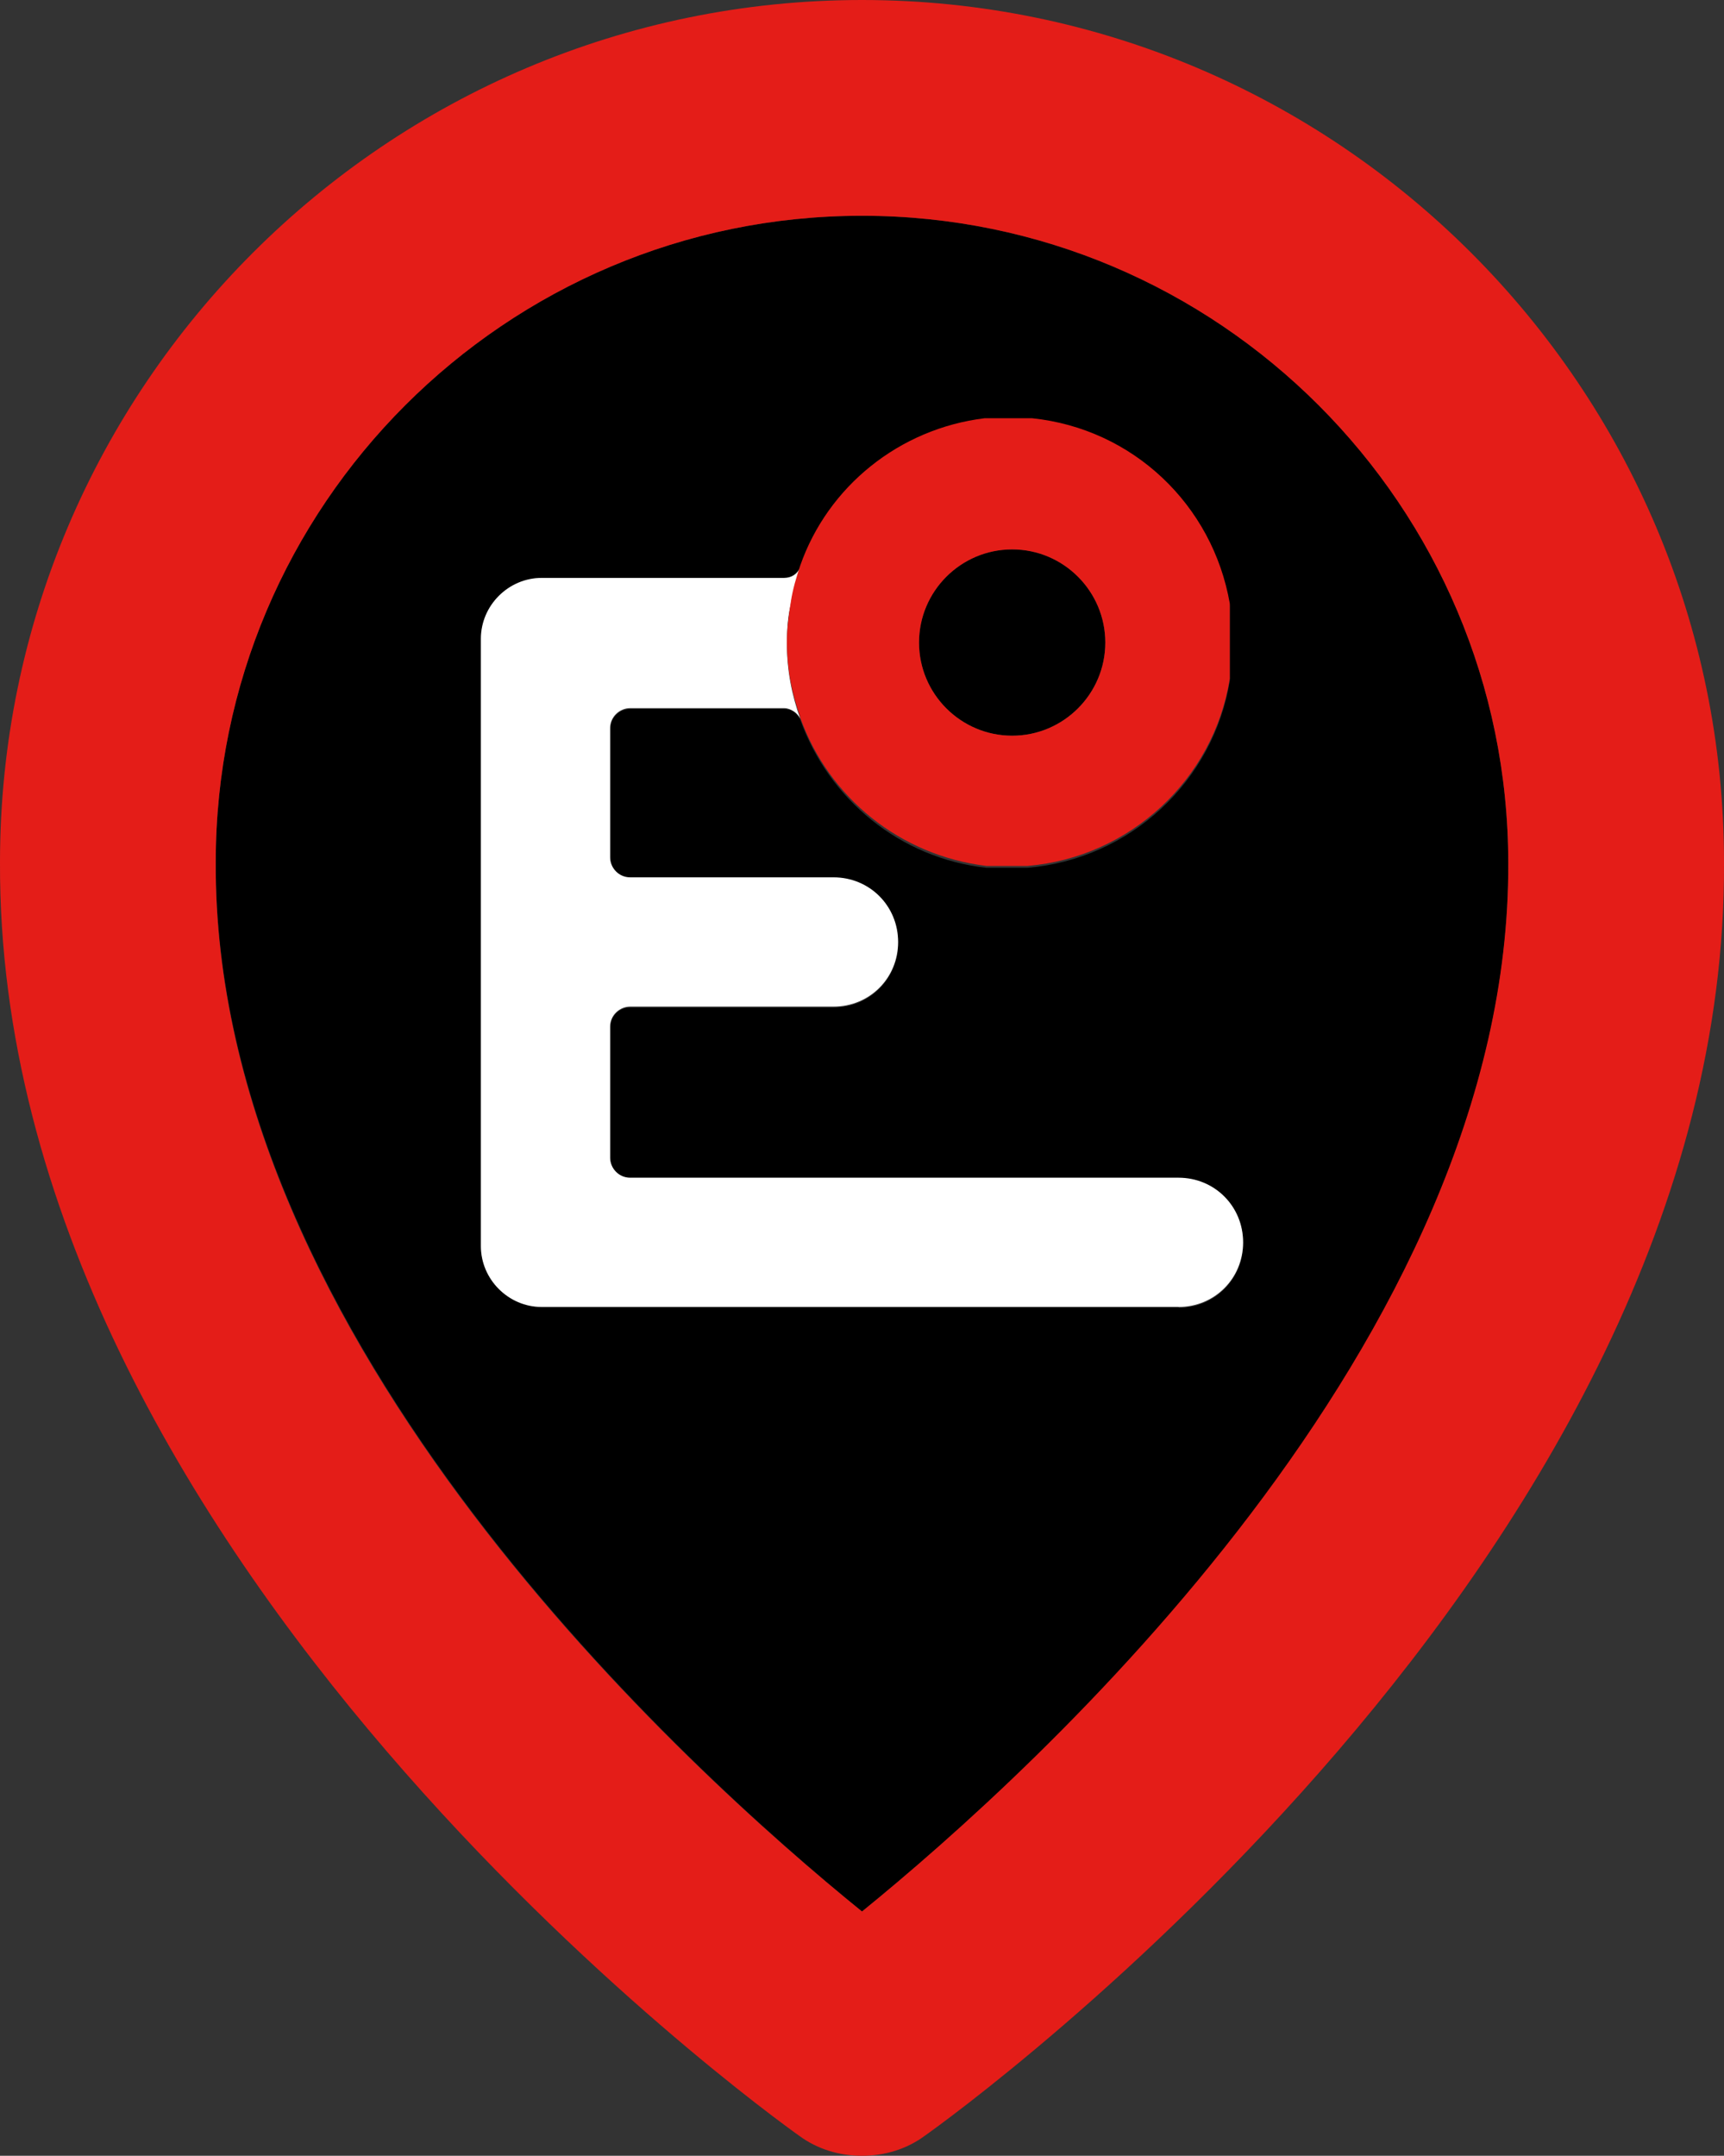 <?xml version="1.0" encoding="UTF-8"?>
<svg id="Layer_2" data-name="Layer 2" xmlns="http://www.w3.org/2000/svg" viewBox="0 0 18.14 22.68">
  <rect x="0" y="0" width="18.14" height="22.68" fill="#333333" stroke="none"/>
  <defs>
    <style>
      .cls-1 {
        fill: #fff;
      }

      .cls-2 {
        fill: #e41d18;
      }
    </style>
  </defs>
  <g id="Layer_16" data-name="Layer 16">
    <g>
      <path d="M10.65,7.74c.54,0,.98-.44,.98-.98s-.44-.98-.98-.98-.98,.44-.98,.98,.44,.98,.98,.98Z"/>
      <path d="M8.42,7.55c-.09-.25-.14-.51-.14-.79,0-.14,.01-.28,.04-.41-.02,.13-.04,.27-.04,.41,0,.28,.05,.54,.14,.79Z"/>
      <path d="M9.07,2.27c-3.75,0-6.8,3.05-6.8,6.8-.02,5.04,4.98,9.56,6.8,11.04,1.83-1.48,6.83-6,6.8-11.03,0-3.76-3.05-6.81-6.8-6.81Zm3.33,11.48H5.7c-.35,0-.64-.29-.64-.64V6.72c0-.35,.29-.64,.64-.64h2.55c.07,0,.14-.05,.17-.11-.04,.12-.08,.25-.1,.39,.02-.13,.06-.26,.1-.39,.3-.83,1.04-1.44,1.94-1.55,0,0,0,0,0,0,.03,0,.06,0,.08,0,0,0,0,0,0,0,.03,0,.06,0,.08,0,0,0,.01,0,.02,0,.03,0,.06,0,.09,0h0s0,0,0,0c.02,0,.04,0,.06,0,0,0,.01,0,.02,0,.01,0,.03,0,.04,0,0,0,0,0,.01,0,.02,0,.03,0,.05,0,0,0,0,0,0,0,.02,0,.03,0,.05,0,0,0,0,0,0,0,1.06,.11,1.9,.92,2.08,1.95,0,0,0,0,0,0,0,.02,0,.04,0,.05,0,0,0,0,0,.01,0,.02,0,.03,0,.05,0,0,0,.01,0,.02,0,.01,0,.03,0,.04v.02s0,.02,0,.04c0,0,0,.02,0,.03,0,.01,0,.02,0,.03,0,0,0,.02,0,.03,0,.01,0,.02,0,.03,0,0,0,.02,0,.03,0,0,0,.01,0,.02s0,.01,0,.02c0,0,0,.02,0,.03,0,.01,0,.02,0,.03,0,0,0,.01,0,.02,0,0,0,0,0,.01,0,0,0,.02,0,.03,0,.01,0,.02,0,.03,0,0,0,.02,0,.03,0,0,0,.02,0,.03,0,.01,0,.02,0,.03,0,0,0,.02,0,.02,0,.01,0,.03,0,.04,0,0,0,.01,0,.02,0,.02,0,.03,0,.05,0,0,0,0,0,0-.17,1.06-1.05,1.88-2.13,1.97h0s-.03,0-.04,0c0,0-.01,0-.02,0-.01,0-.02,0-.03,0,0,0-.02,0-.03,0,0,0-.02,0-.03,0,0,0-.01,0-.02,0,0,0,0,0,0,0,0,0,0,0-.01,0-.02,0-.05,0-.07,0,0,0,0,0-.01,0-.03,0-.05,0-.08,0,0,0,0,0,0,0-.03,0-.06,0-.09,0,0,0,0,0,0,0-.91-.1-1.66-.72-1.96-1.56-.03-.07-.09-.11-.17-.11h-1.62c-.12,0-.21,.1-.21,.21v1.36c0,.12,.1,.21,.21,.21h2.14c.38,0,.68,.3,.68,.68s-.3,.68-.68,.68h-2.14c-.12,0-.21,.1-.21,.21v1.38c0,.12,.1,.21,.21,.21h5.77c.38,0,.68,.3,.68,.68s-.3,.68-.68,.68Z"/>
      <path class="cls-2" d="M9.07,0C4.07,0,0,4.07,0,9.07c-.03,7.31,8.07,13.16,8.41,13.4,.19,.14,.42,.21,.66,.21s.47-.07,.66-.21c.34-.24,8.45-6.09,8.41-13.4C18.14,4.07,14.07,0,9.07,0Zm0,20.11c-1.83-1.48-6.83-6-6.8-11.04,0-3.75,3.05-6.8,6.8-6.8s6.8,3.05,6.8,6.81c.02,5.03-4.98,9.55-6.8,11.03Z"/>
      <path class="cls-1" d="M12.4,12.39H6.63c-.12,0-.21-.1-.21-.21v-1.38c0-.12,.1-.21,.21-.21h2.14c.38,0,.68-.3,.68-.68s-.3-.68-.68-.68h-2.14c-.12,0-.21-.1-.21-.21v-1.36c0-.12,.1-.21,.21-.21h1.62c.07,0,.14,.05,.17,.11-.09-.25-.14-.51-.14-.79,0-.14,.01-.28,.04-.41,.02-.13,.06-.26,.1-.39-.03,.07-.09,.11-.17,.11h-2.55c-.35,0-.64,.29-.64,.64v6.39c0,.35,.29,.64,.64,.64h6.7c.38,0,.68-.3,.68-.68s-.3-.68-.68-.68Z"/>
      <path class="cls-2" d="M8.42,7.55c.3,.84,1.05,1.45,1.96,1.56,0,0,0,0,0,0,.03,0,.06,0,.09,0,0,0,0,0,0,0,.03,0,.05,0,.08,0,0,0,0,0,.01,0,.02,0,.05,0,.07,0,0,0,0,0,.01,0,0,0,0,0,0,0,0,0,.01,0,.02,0,0,0,.02,0,.03,0,0,0,.02,0,.03,0,.01,0,.02,0,.03,0,0,0,.01,0,.02,0,.01,0,.03,0,.04,0h0c1.08-.09,1.96-.91,2.13-1.97,0,0,0,0,0,0,0-.02,0-.03,0-.05,0,0,0-.01,0-.02,0-.01,0-.03,0-.04,0,0,0-.02,0-.02,0-.01,0-.02,0-.03,0,0,0-.02,0-.03,0,0,0-.02,0-.03,0-.01,0-.02,0-.03,0,0,0-.02,0-.03,0,0,0,0,0-.01,0,0,0-.01,0-.02,0-.01,0-.02,0-.03,0,0,0-.02,0-.03,0,0,0-.01,0-.02s0-.01,0-.02c0-.01,0-.02,0-.03,0-.01,0-.02,0-.03,0,0,0-.02,0-.03,0-.01,0-.02,0-.03,0,0,0-.02,0-.03,0-.01,0-.02,0-.04v-.02s0-.03,0-.04c0,0,0-.01,0-.02,0-.02,0-.03,0-.05,0,0,0,0,0-.01,0-.02,0-.04,0-.05,0,0,0,0,0,0-.18-1.04-1.02-1.84-2.08-1.95,0,0,0,0,0,0-.02,0-.03,0-.05,0,0,0,0,0,0,0-.02,0-.03,0-.05,0,0,0,0,0-.01,0-.01,0-.03,0-.04,0,0,0-.01,0-.02,0-.02,0-.04,0-.06,0,0,0,0,0,0,0h0s-.06,0-.09,0c0,0-.01,0-.02,0-.03,0-.06,0-.08,0,0,0,0,0,0,0-.03,0-.06,0-.08,0,0,0,0,0,0,0-.9,.11-1.65,.72-1.94,1.55-.04,.12-.08,.25-.1,.39-.02,.13-.04,.27-.04,.41,0,.28,.05,.54,.14,.79Zm2.23-1.77c.54,0,.98,.44,.98,.98s-.44,.98-.98,.98-.98-.44-.98-.98,.44-.98,.98-.98Z"/>
    </g>
  </g>
</svg>